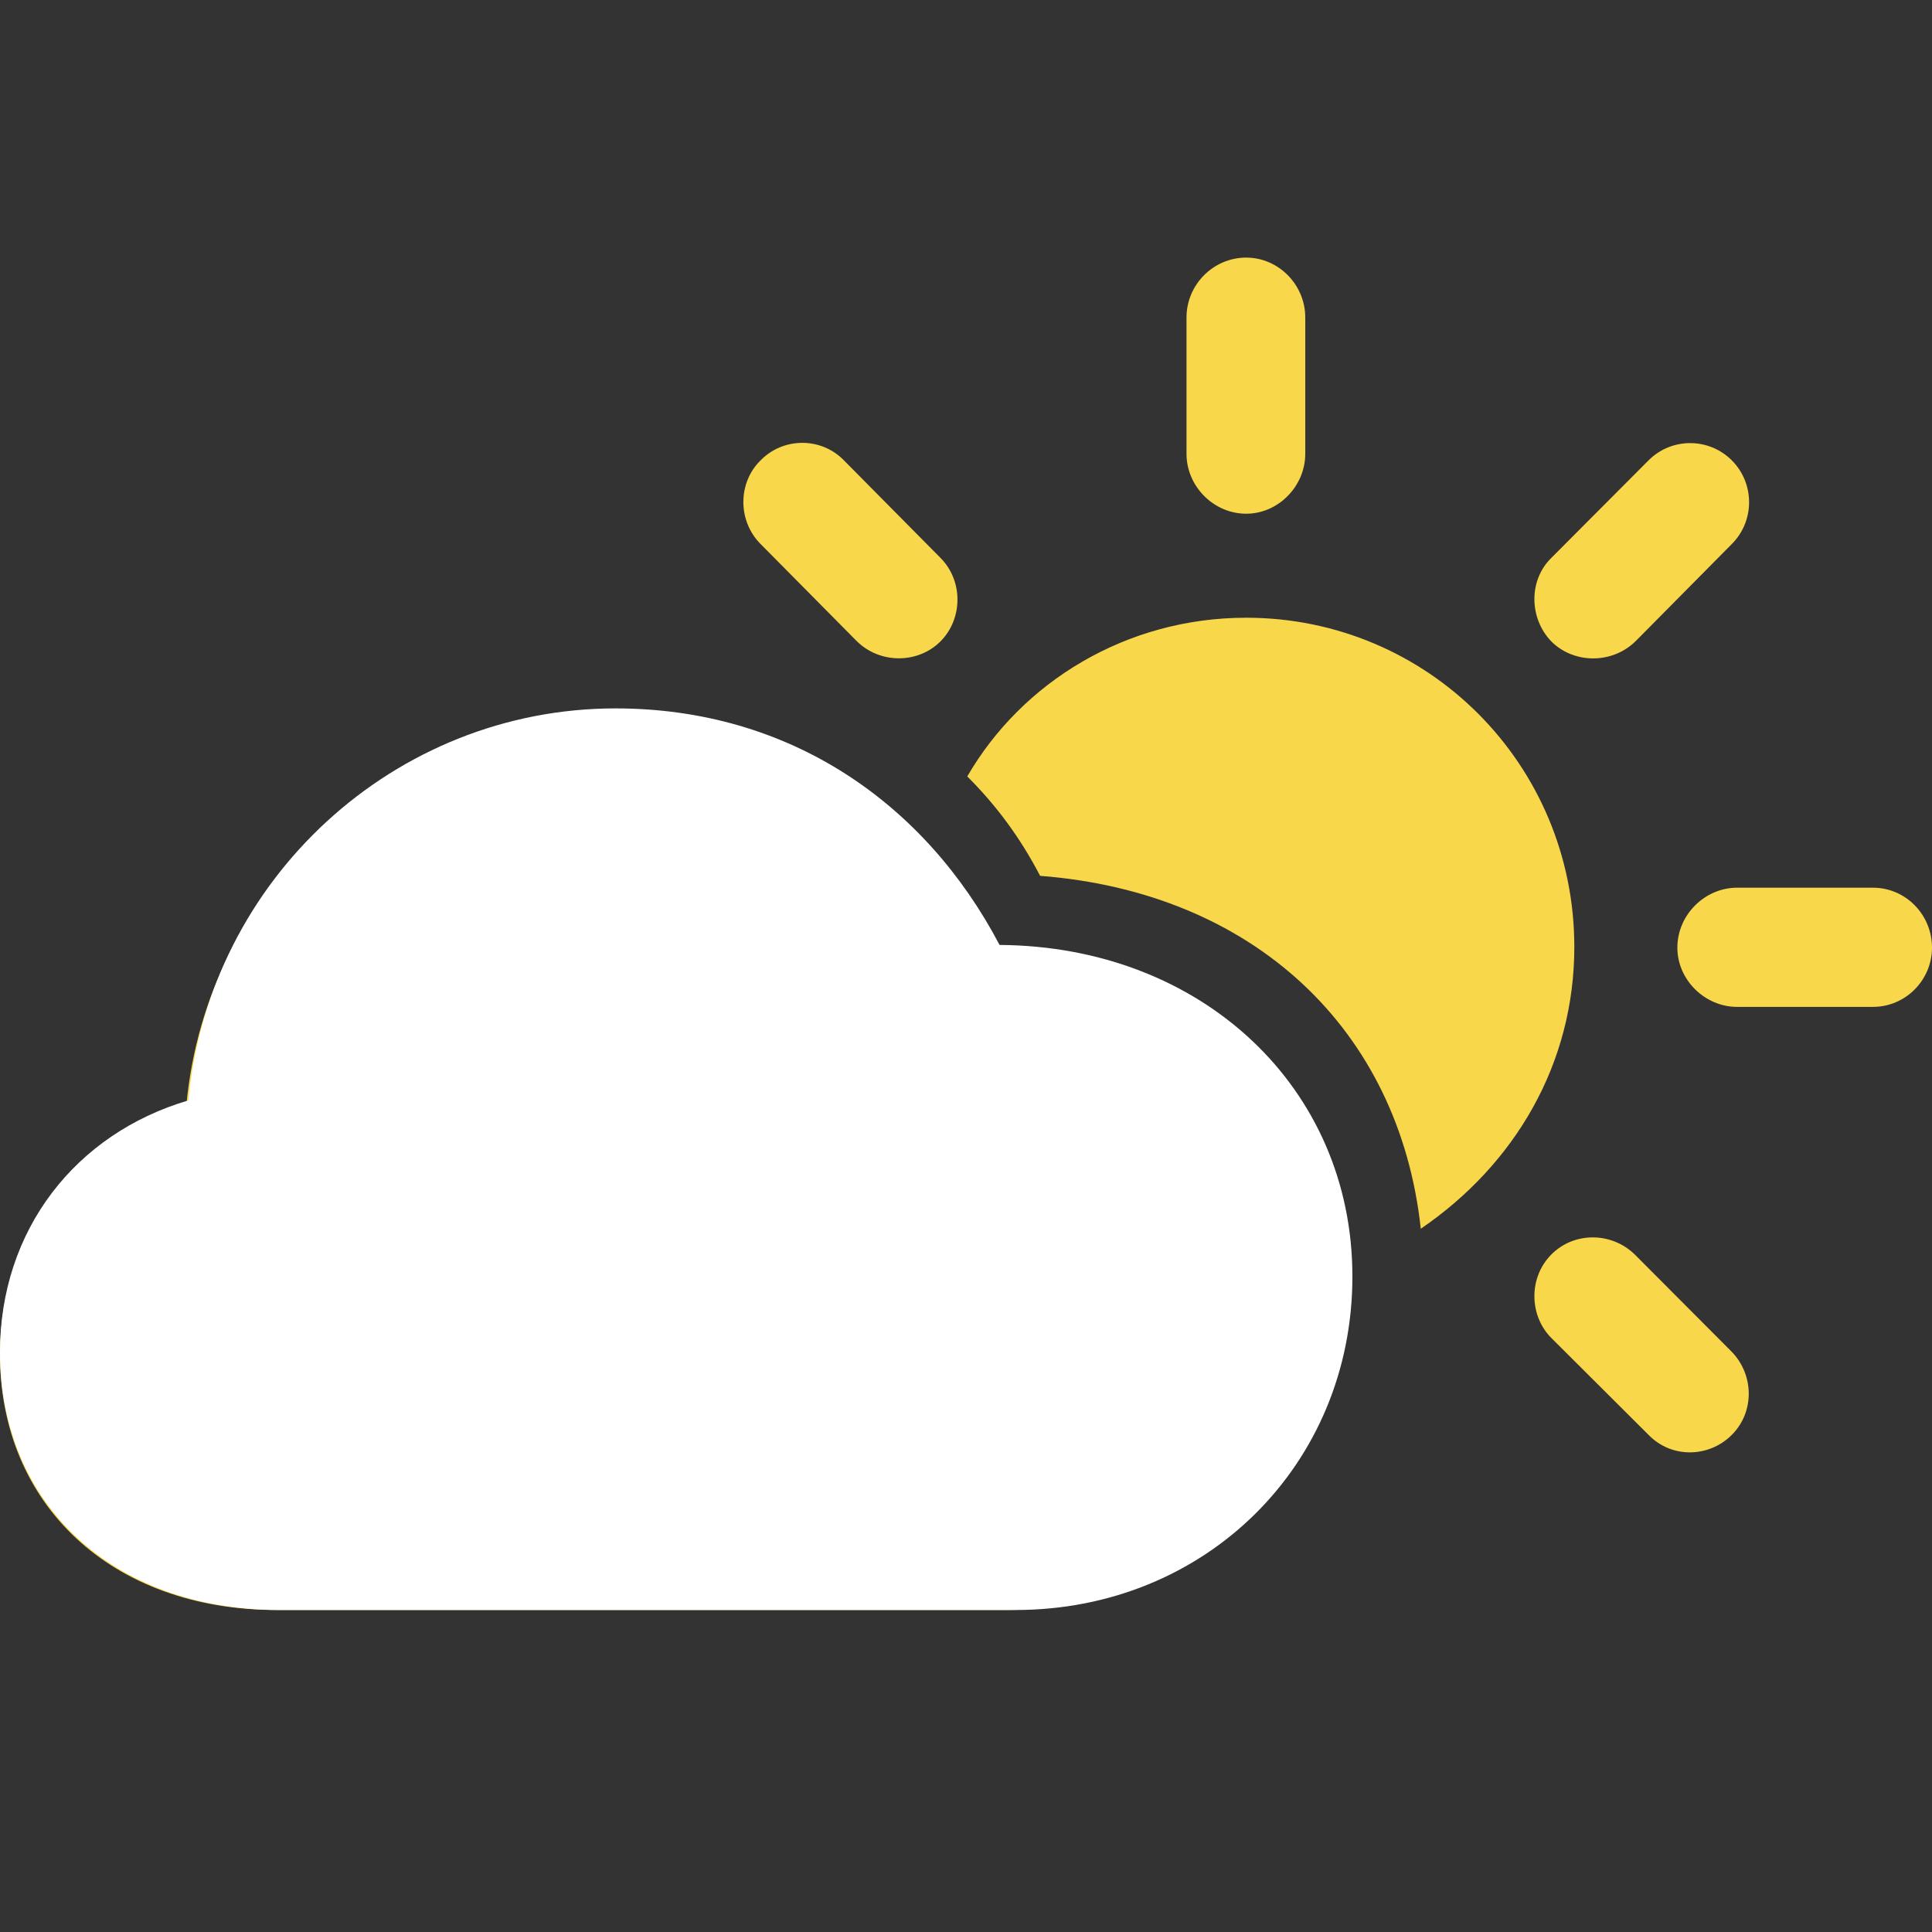 <svg width="30" height="30" viewBox="0 0 30 30" fill="none" xmlns="http://www.w3.org/2000/svg">
<rect x="0" y="0" width="30" height="30" fill="#333333" stroke="none"/>
<path d="M19.351 7.977C18.842 7.977 18.424 7.548 18.424 7.047V4.93C18.424 4.419 18.842 4 19.351 4C19.851 4 20.268 4.419 20.268 4.93V7.047C20.268 7.548 19.851 7.977 19.351 7.977ZM13.298 9.95L11.81 8.447C11.454 8.09 11.454 7.497 11.81 7.149C12.157 6.791 12.748 6.781 13.105 7.149L14.603 8.662C14.959 9.02 14.949 9.603 14.613 9.95C14.266 10.308 13.665 10.318 13.298 9.95ZM24.09 9.961C23.743 9.603 23.733 9.01 24.09 8.662L25.598 7.149C25.954 6.791 26.535 6.791 26.892 7.149C27.249 7.507 27.249 8.09 26.892 8.447L25.404 9.95C25.037 10.318 24.436 10.308 24.09 9.961ZM22.062 19.08C21.726 15.982 19.463 13.856 16.151 13.6C15.836 12.997 15.469 12.506 15.02 12.056C15.866 10.594 17.486 9.592 19.351 9.592C22.174 9.592 24.446 11.872 24.446 14.704C24.446 16.514 23.529 18.078 22.062 19.08ZM4.3 25C1.722 25 0 23.354 0 21.033C0 19.152 1.162 17.669 2.894 17.158C3.21 13.754 6.063 11.126 9.457 11.126C12.136 11.126 14.215 12.588 15.357 14.766C18.465 14.786 20.778 16.964 20.778 19.868C20.778 22.761 18.526 25 15.601 25H4.3ZM26.974 15.635C26.474 15.635 26.046 15.216 26.046 14.715C26.046 14.204 26.474 13.784 26.974 13.784H29.083C29.592 13.784 30 14.204 30 14.715C30 15.216 29.592 15.635 29.083 15.635H26.974ZM25.598 22.28L24.09 20.777C23.743 20.43 23.733 19.837 24.09 19.479C24.446 19.121 25.027 19.131 25.384 19.479L26.882 20.982C27.238 21.34 27.249 21.923 26.892 22.28C26.535 22.638 25.954 22.648 25.598 22.28Z" fill="#F8D74A"/>
<path d="M0 20.997C0 23.339 1.741 25 4.346 25H15.768C18.724 25 21 22.741 21 19.821C21 16.891 18.662 14.693 15.521 14.673C14.367 12.475 12.266 11 9.558 11C6.128 11 3.244 13.651 2.925 17.087C1.174 17.603 0 19.099 0 20.997Z" fill="white"/>
</svg>
